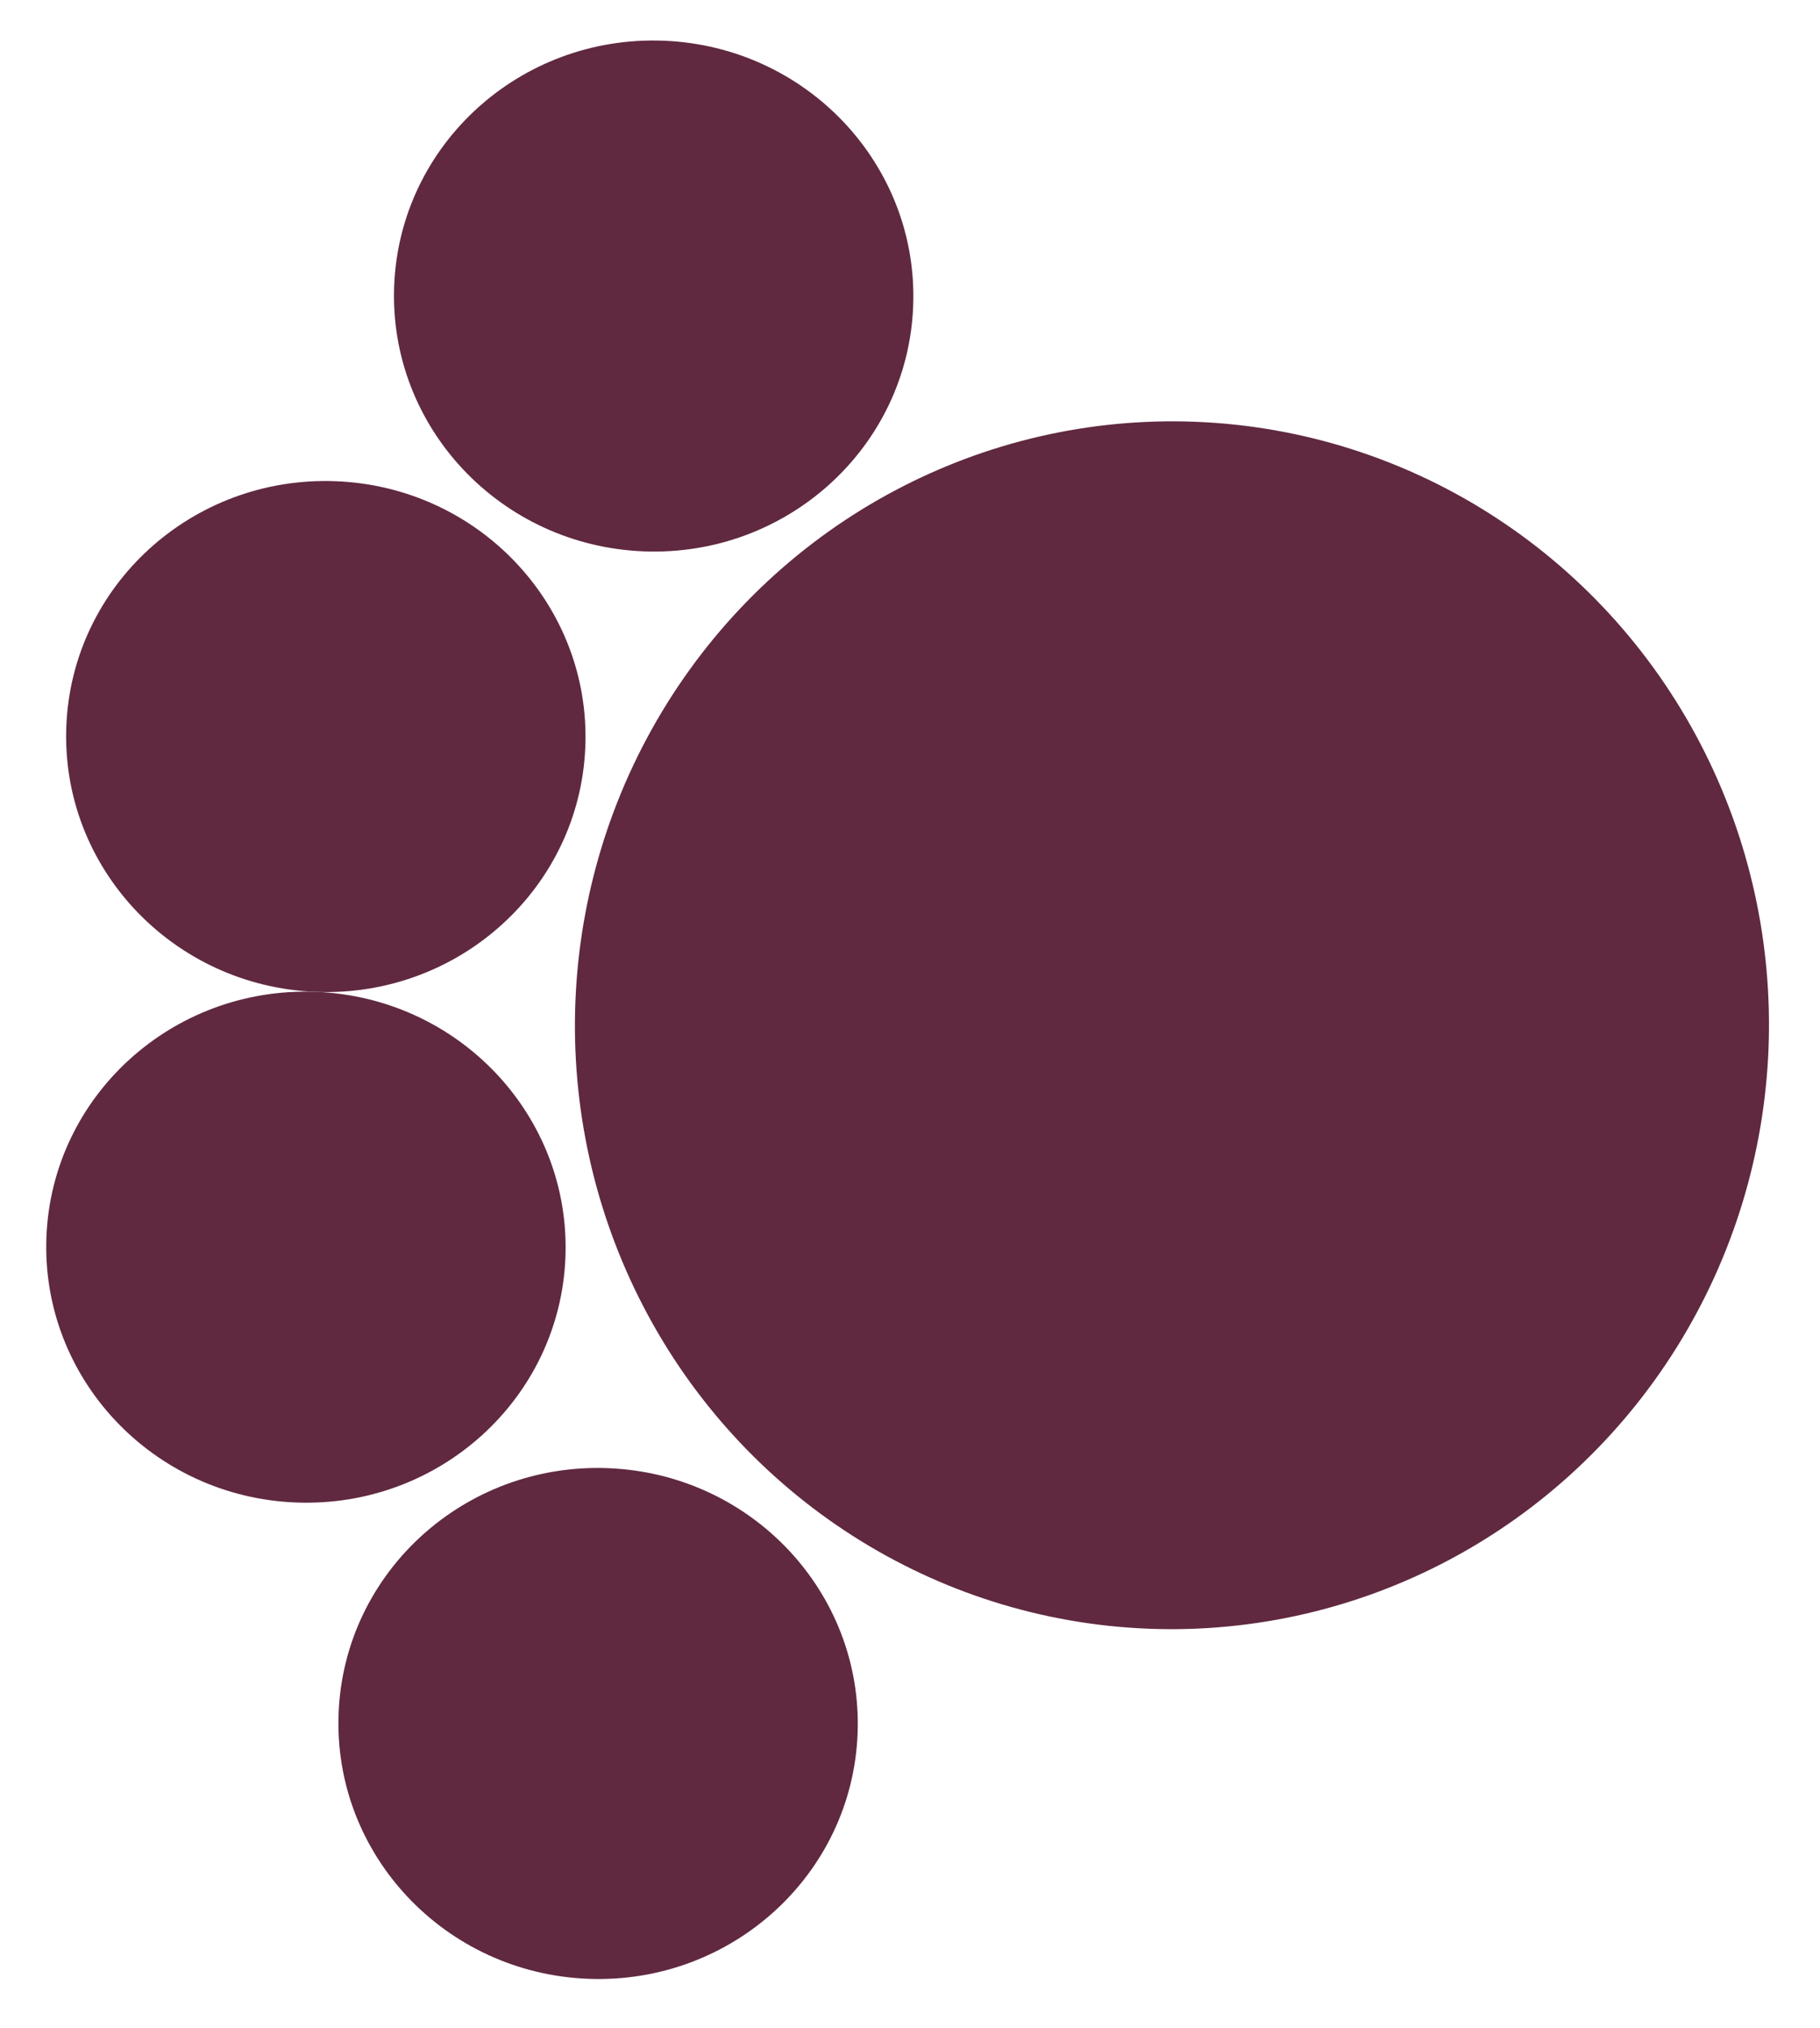 <svg width="88" height="98" viewBox="0 0 88 98" fill="none" xmlns="http://www.w3.org/2000/svg">
<ellipse cx="56.666" cy="49.542" rx="29.183" ry="28.867" transform="rotate(-87.769 56.666 49.542)" fill="#602940"/>
<ellipse cx="28.919" cy="83.282" rx="12.347" ry="12.557" transform="rotate(-87.769 28.919 83.282)" fill="#602940"/>
<ellipse cx="14.792" cy="60.266" rx="12.347" ry="12.557" transform="rotate(-87.769 14.792 60.266)" fill="#602940"/>
<ellipse cx="15.754" cy="35.591" rx="12.347" ry="12.557" transform="rotate(-87.769 15.754 35.591)" fill="#602940"/>
<ellipse cx="31.606" cy="14.305" rx="12.347" ry="12.557" transform="rotate(-87.769 31.606 14.305)" fill="#602940"/>
</svg>
